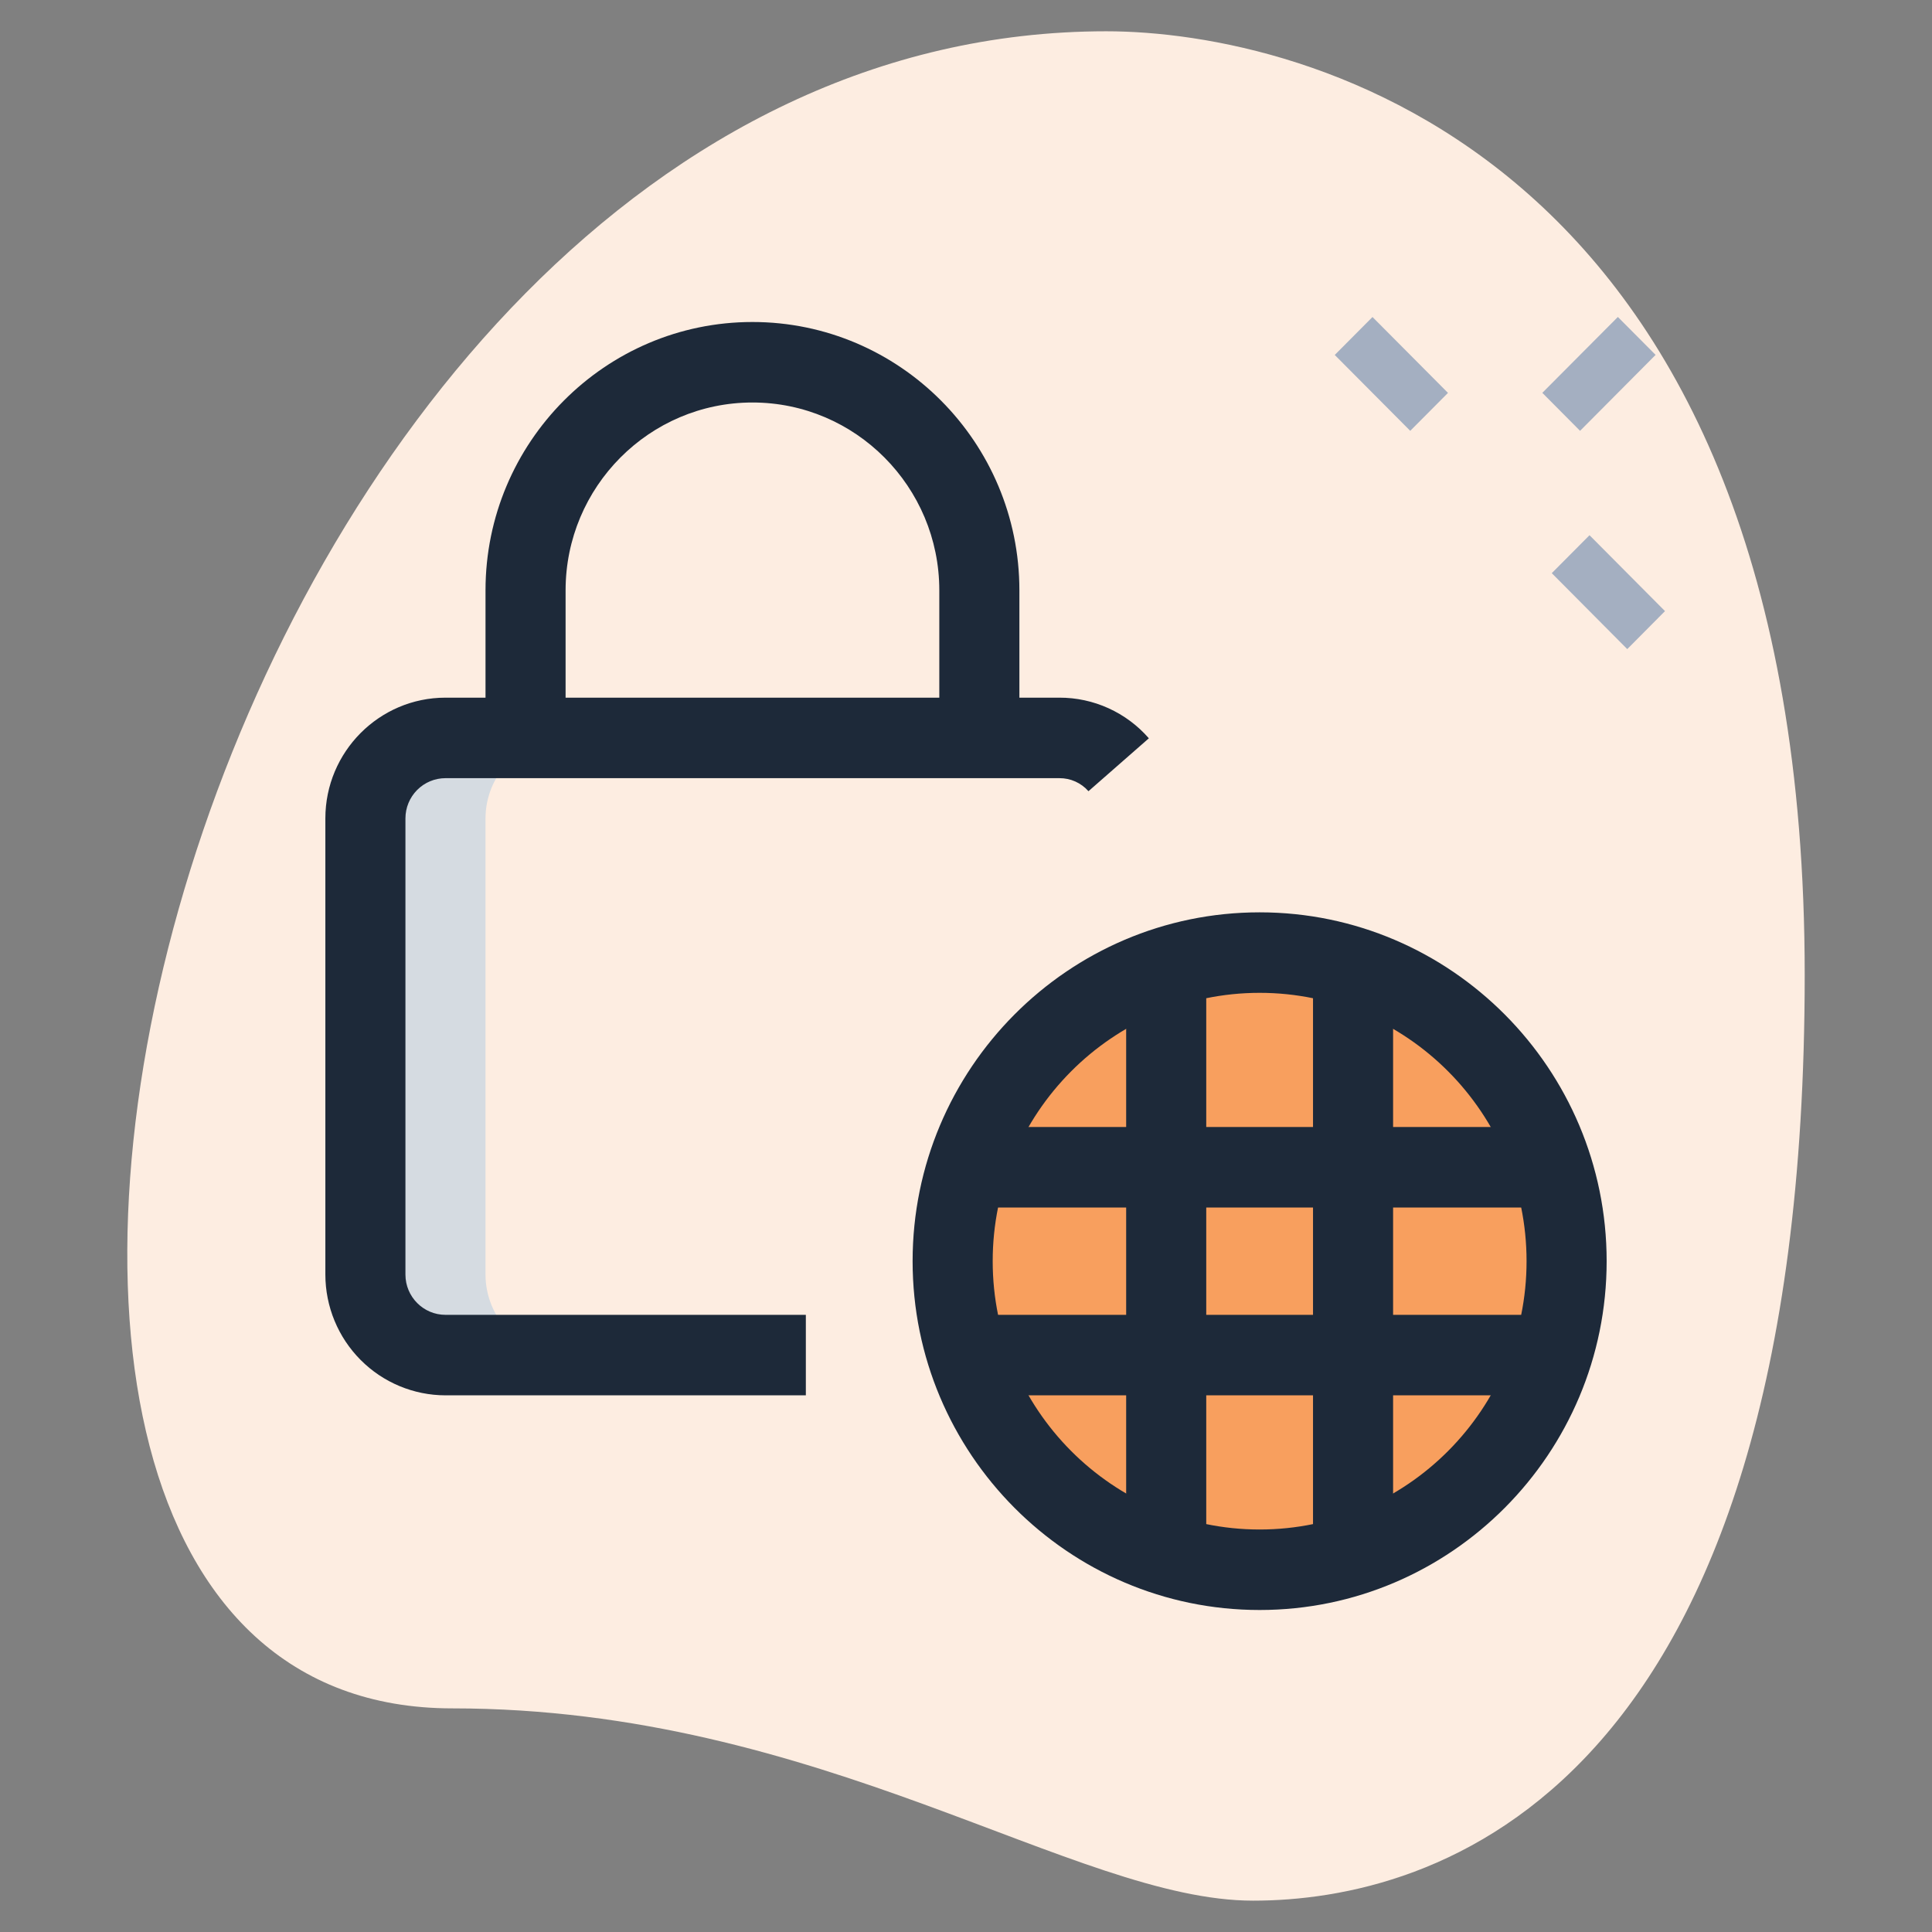 <svg width="192" height="192" viewBox="0 0 192 192" fill="none" xmlns="http://www.w3.org/2000/svg">
<rect x="0" y="0" width="192" height="192" fill="#808080" stroke="none"/>
<path d="M44.945 169.776C81.643 169.776 106.845 188.885 124.528 188.885C142.211 188.885 179.35 178.667 179.35 96.891C179.35 15.115 129.388 3.109 109.938 3.109C18.857 3.109 -20.049 169.776 44.945 169.776Z" fill="#FDEDE1"/>
<path d="M132.646 35.275L136.397 31.504L143.899 39.045L140.148 42.816L132.646 35.275ZM154.213 56.96L157.964 53.189L165.466 60.731L161.715 64.507L154.213 56.96ZM153.274 39.04L160.781 31.499L164.532 35.269L157.025 42.816L153.274 39.04Z" fill="#A4AFC1"/>
<path d="M44.271 134.667C42.16 134.667 40.136 133.824 38.643 132.324C37.151 130.823 36.312 128.788 36.312 126.667V81.333C36.312 79.212 37.151 77.177 38.643 75.677C40.136 74.176 42.16 73.333 44.271 73.333H105.285C107.395 73.333 109.42 74.176 110.912 75.677C112.405 77.177 113.243 79.212 113.243 81.333V126.667C113.243 128.788 112.405 130.823 110.912 132.324C109.42 133.824 107.395 134.667 105.285 134.667H44.271Z" fill="#FDEDE1"/>
<path d="M125.181 156C142.029 156 155.688 142.27 155.688 125.333C155.688 108.397 142.029 94.667 125.181 94.667C108.332 94.667 94.674 108.397 94.674 125.333C94.674 142.27 108.332 156 125.181 156Z" fill="#F89F5E"/>
<path d="M106.611 125.333C106.612 118.242 109.058 111.371 113.532 105.888C118.006 100.406 124.231 96.651 131.149 95.264C126.723 94.373 122.155 94.48 117.775 95.578C113.394 96.676 109.311 98.738 105.82 101.615C102.328 104.491 99.515 108.111 97.584 112.212C95.652 116.314 94.65 120.795 94.65 125.333C94.65 129.871 95.652 134.353 97.584 138.454C99.515 142.556 102.328 146.176 105.82 149.052C109.311 151.929 113.394 153.99 117.775 155.088C122.155 156.187 126.723 156.294 131.149 155.403C124.231 154.015 118.006 150.261 113.532 144.778C109.058 139.296 106.612 132.424 106.611 125.333Z" fill="#F89F5E"/>
<path d="M48.25 126.667V81.333C48.25 79.212 49.089 77.177 50.581 75.677C52.073 74.176 54.098 73.333 56.208 73.333H44.271C42.16 73.333 40.136 74.176 38.643 75.677C37.151 77.177 36.312 79.212 36.312 81.333V126.667C36.312 128.788 37.151 130.823 38.643 132.324C40.136 133.824 42.16 134.667 44.271 134.667H56.208C54.098 134.667 52.073 133.824 50.581 132.324C49.089 130.823 48.25 128.788 48.25 126.667Z" fill="#D5DBE1"/>
<path d="M125.18 160C106.165 160 90.694 144.448 90.694 125.333C90.694 106.219 106.165 90.667 125.18 90.667C144.196 90.667 159.667 106.219 159.667 125.333C159.667 144.448 144.196 160 125.18 160ZM125.18 98.667C110.553 98.667 98.653 110.629 98.653 125.333C98.653 140.037 110.553 152 125.18 152C139.808 152 151.708 140.037 151.708 125.333C151.708 110.629 139.808 98.667 125.18 98.667Z" fill="#1D2939"/>
<path d="M111.917 96.107H119.875V154.565H111.917V96.107ZM130.486 96.107H138.444V154.565H130.486V96.107Z" fill="#1D2939"/>
<path d="M96.106 112H125.181H154.255V120H96.106V112ZM96.106 130.667H154.255V138.667H96.106V130.667ZM80.084 138.667H44.271C41.106 138.662 38.072 137.397 35.835 135.147C33.597 132.898 32.338 129.848 32.334 126.667V81.333C32.334 74.72 37.687 69.333 44.271 69.333H105.285C106.967 69.329 108.631 69.688 110.163 70.384C111.696 71.08 113.063 72.099 114.172 73.371L108.171 78.629C107.81 78.219 107.365 77.891 106.868 77.667C106.37 77.444 105.83 77.33 105.285 77.333H44.271C43.216 77.333 42.203 77.755 41.457 78.505C40.711 79.255 40.292 80.272 40.292 81.333V126.667C40.292 128.869 42.075 130.667 44.271 130.667H80.084V138.667Z" fill="#1D2939"/>
<path d="M101.306 73.333H93.347V58.667C93.347 48.373 85.017 40 74.778 40C64.538 40 56.208 48.373 56.208 58.667V73.333H48.25V58.667C48.25 43.963 60.15 32 74.778 32C89.405 32 101.306 43.963 101.306 58.667V73.333Z" fill="#1D2939"/>
</svg>
